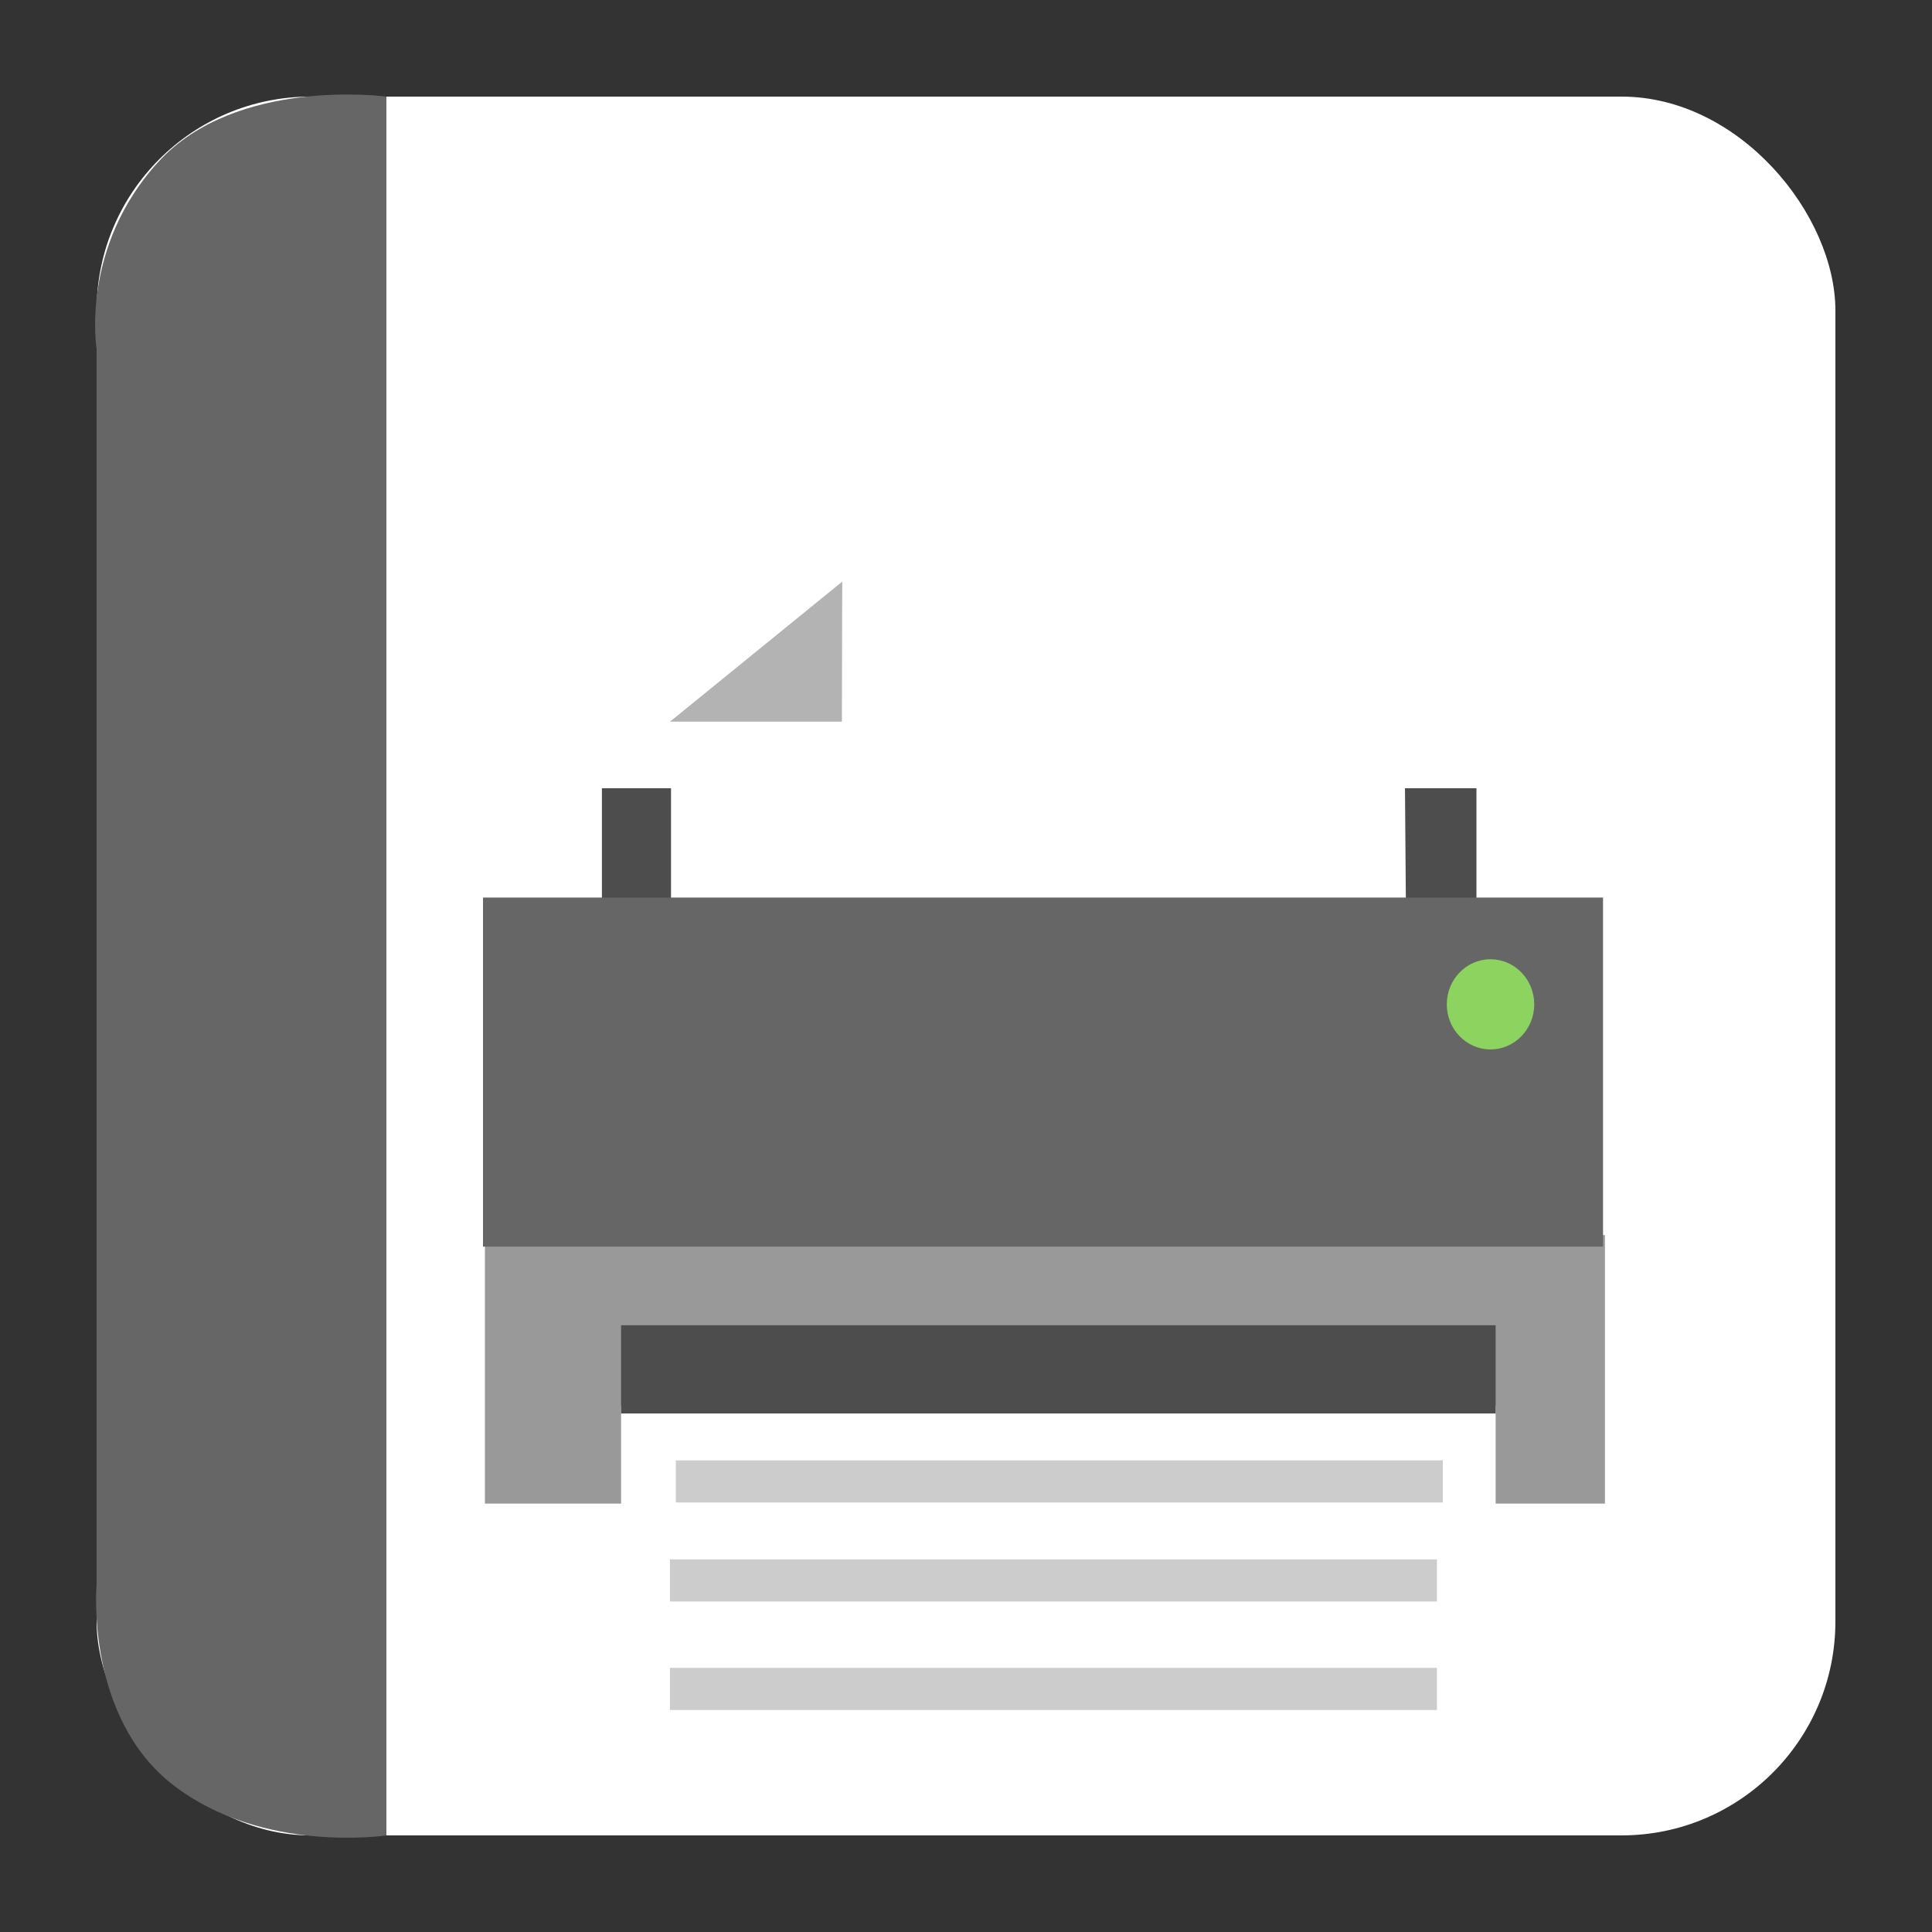 <?xml version="1.0" encoding="UTF-8" standalone="no"?>
<!-- Created with Inkscape (http://www.inkscape.org/) -->

<svg
   xmlns:dc="http://purl.org/dc/elements/1.1/"
   xmlns:cc="http://creativecommons.org/ns#"
   xmlns:rdf="http://www.w3.org/1999/02/22-rdf-syntax-ns#"
   xmlns:svg="http://www.w3.org/2000/svg"
   xmlns="http://www.w3.org/2000/svg"
   xmlns:sodipodi="http://sodipodi.sourceforge.net/DTD/sodipodi-0.dtd"
   xmlns:inkscape="http://www.inkscape.org/namespaces/inkscape"
   width="500"
   height="500"
   id="svg2"
   version="1.1"
   inkscape:version="0.48.5 r10040"
   sodipodi:docname="application-postscript.svg">
  <rect width="100%" height="100%" fill="#333333" stroke="none"/>
  <defs
     id="defs4" />
  <sodipodi:namedview
     id="base"
     pagecolor="#ffffff"
     bordercolor="#666666"
     borderopacity="1.0"
     inkscape:pageopacity="0.0"
     inkscape:pageshadow="2"
     inkscape:zoom="0.60666666"
     inkscape:cx="612.66981"
     inkscape:cy="242.9136"
     inkscape:document-units="px"
     inkscape:current-layer="layer1"
     showgrid="false"
     inkscape:window-width="1366"
     inkscape:window-height="716"
     inkscape:window-x="0"
     inkscape:window-y="0"
     inkscape:window-maximized="1" />
  <g
     inkscape:label="Layer 1"
     inkscape:groupmode="layer"
     id="layer1"
     transform="translate(0,-552.362)">
    <rect
       style="fill:#ffffff;fill-opacity:1;stroke:none"
       id="rect3000"
       width="450"
       height="450"
       x="25"
       y="577.362"
       ry="55.366" />
    <path
       style="fill:#666666;stroke:none;stroke-width:1px;stroke-linecap:butt;stroke-linejoin:miter;stroke-opacity:1;fill-opacity:1"
       d="M 100,475 100,25 C 100,25 61.202,19.759 40.94,41.935 20.678,64.111 25,90.3 25,90.3 L 25,410 c 0,0 -3.105,34.449 20.038,52.138 C 68.182,479.826 100,475 100,475 z"
       id="path3770"
       inkscape:connector-curvature="0"
       transform="translate(0,552.362)"
       sodipodi:nodetypes="cczcczc" />
    <rect
       style="fill:#999999;fill-opacity:1;stroke:none"
       id="rect2997"
       width="289.865"
       height="69.488"
       x="125.496"
       y="872.007" />
    <rect
       style="fill:#4d4d4d;fill-opacity:1;stroke:none"
       id="rect2997-3-6"
       width="226.333"
       height="90.335"
       x="155.773"
       y="756.358" />
    <path
       style="fill:#ffffff;stroke:none"
       d="m 173.658,790.806 0,-51.943 44.222,-35.799 145.301,-0.702 0.702,89.146 z"
       id="path3841"
       inkscape:connector-curvature="0"
       sodipodi:nodetypes="cccccc" />
    <rect
       style="fill:#666666;fill-opacity:1;stroke:none"
       id="rect2997-3"
       width="289.865"
       height="90.335"
       x="125"
       y="784.65" />
    <rect
       style="fill:#ffffff;fill-opacity:1;stroke:none"
       id="rect2997-3-6-5"
       width="226.333"
       height="111.181"
       x="160.737"
       y="916.181" />
    <rect
       style="fill:#4d4d4d;fill-opacity:1;stroke:none"
       id="rect2997-3-6-7"
       width="226.333"
       height="22.832"
       x="160.737"
       y="895.335" />
    <path
       sodipodi:type="arc"
       style="fill:#8dd35f;fill-opacity:1;stroke:none"
       id="path3053"
       sodipodi:cx="704.07635"
       sodipodi:cy="228.90475"
       sodipodi:rx="8.0812206"
       sodipodi:ry="8.3337584"
       d="m 712.158,228.905 c 0,4.603 -3.618,8.334 -8.081,8.334 -4.463,0 -8.081,-3.731 -8.081,-8.334 0,-4.603 3.618,-8.334 8.081,-8.334 4.448,0 8.06,3.707 8.081,8.295"
       transform="matrix(1.4,0,0,1.4,-599.964,491.817)"
       sodipodi:start="0"
       sodipodi:end="6.2784904"
       sodipodi:open="true" />
    <path
       style="fill:#b3b3b3;stroke:none"
       d="m 173.395,739.126 44.485,0 0.088,-36.238 z"
       id="path3843"
       inkscape:connector-curvature="0"
       sodipodi:nodetypes="cccc" />
    <rect
       style="fill:#cccccc;fill-opacity:1;stroke:none"
       id="rect2997-3-6-7-3"
       width="198.5"
       height="10.899"
       x="174.907"
       y="930.307" />
    <rect
       style="fill:#cccccc;fill-opacity:1;stroke:none"
       id="rect2997-3-6-7-3-5"
       width="198.5"
       height="10.899"
       x="173.381"
       y="984.005" />
    <rect
       style="fill:#cccccc;fill-opacity:1;stroke:none"
       id="rect2997-3-6-7-3-6"
       width="198.5"
       height="10.899"
       x="173.381"
       y="955.928" />
  </g>
</svg>
